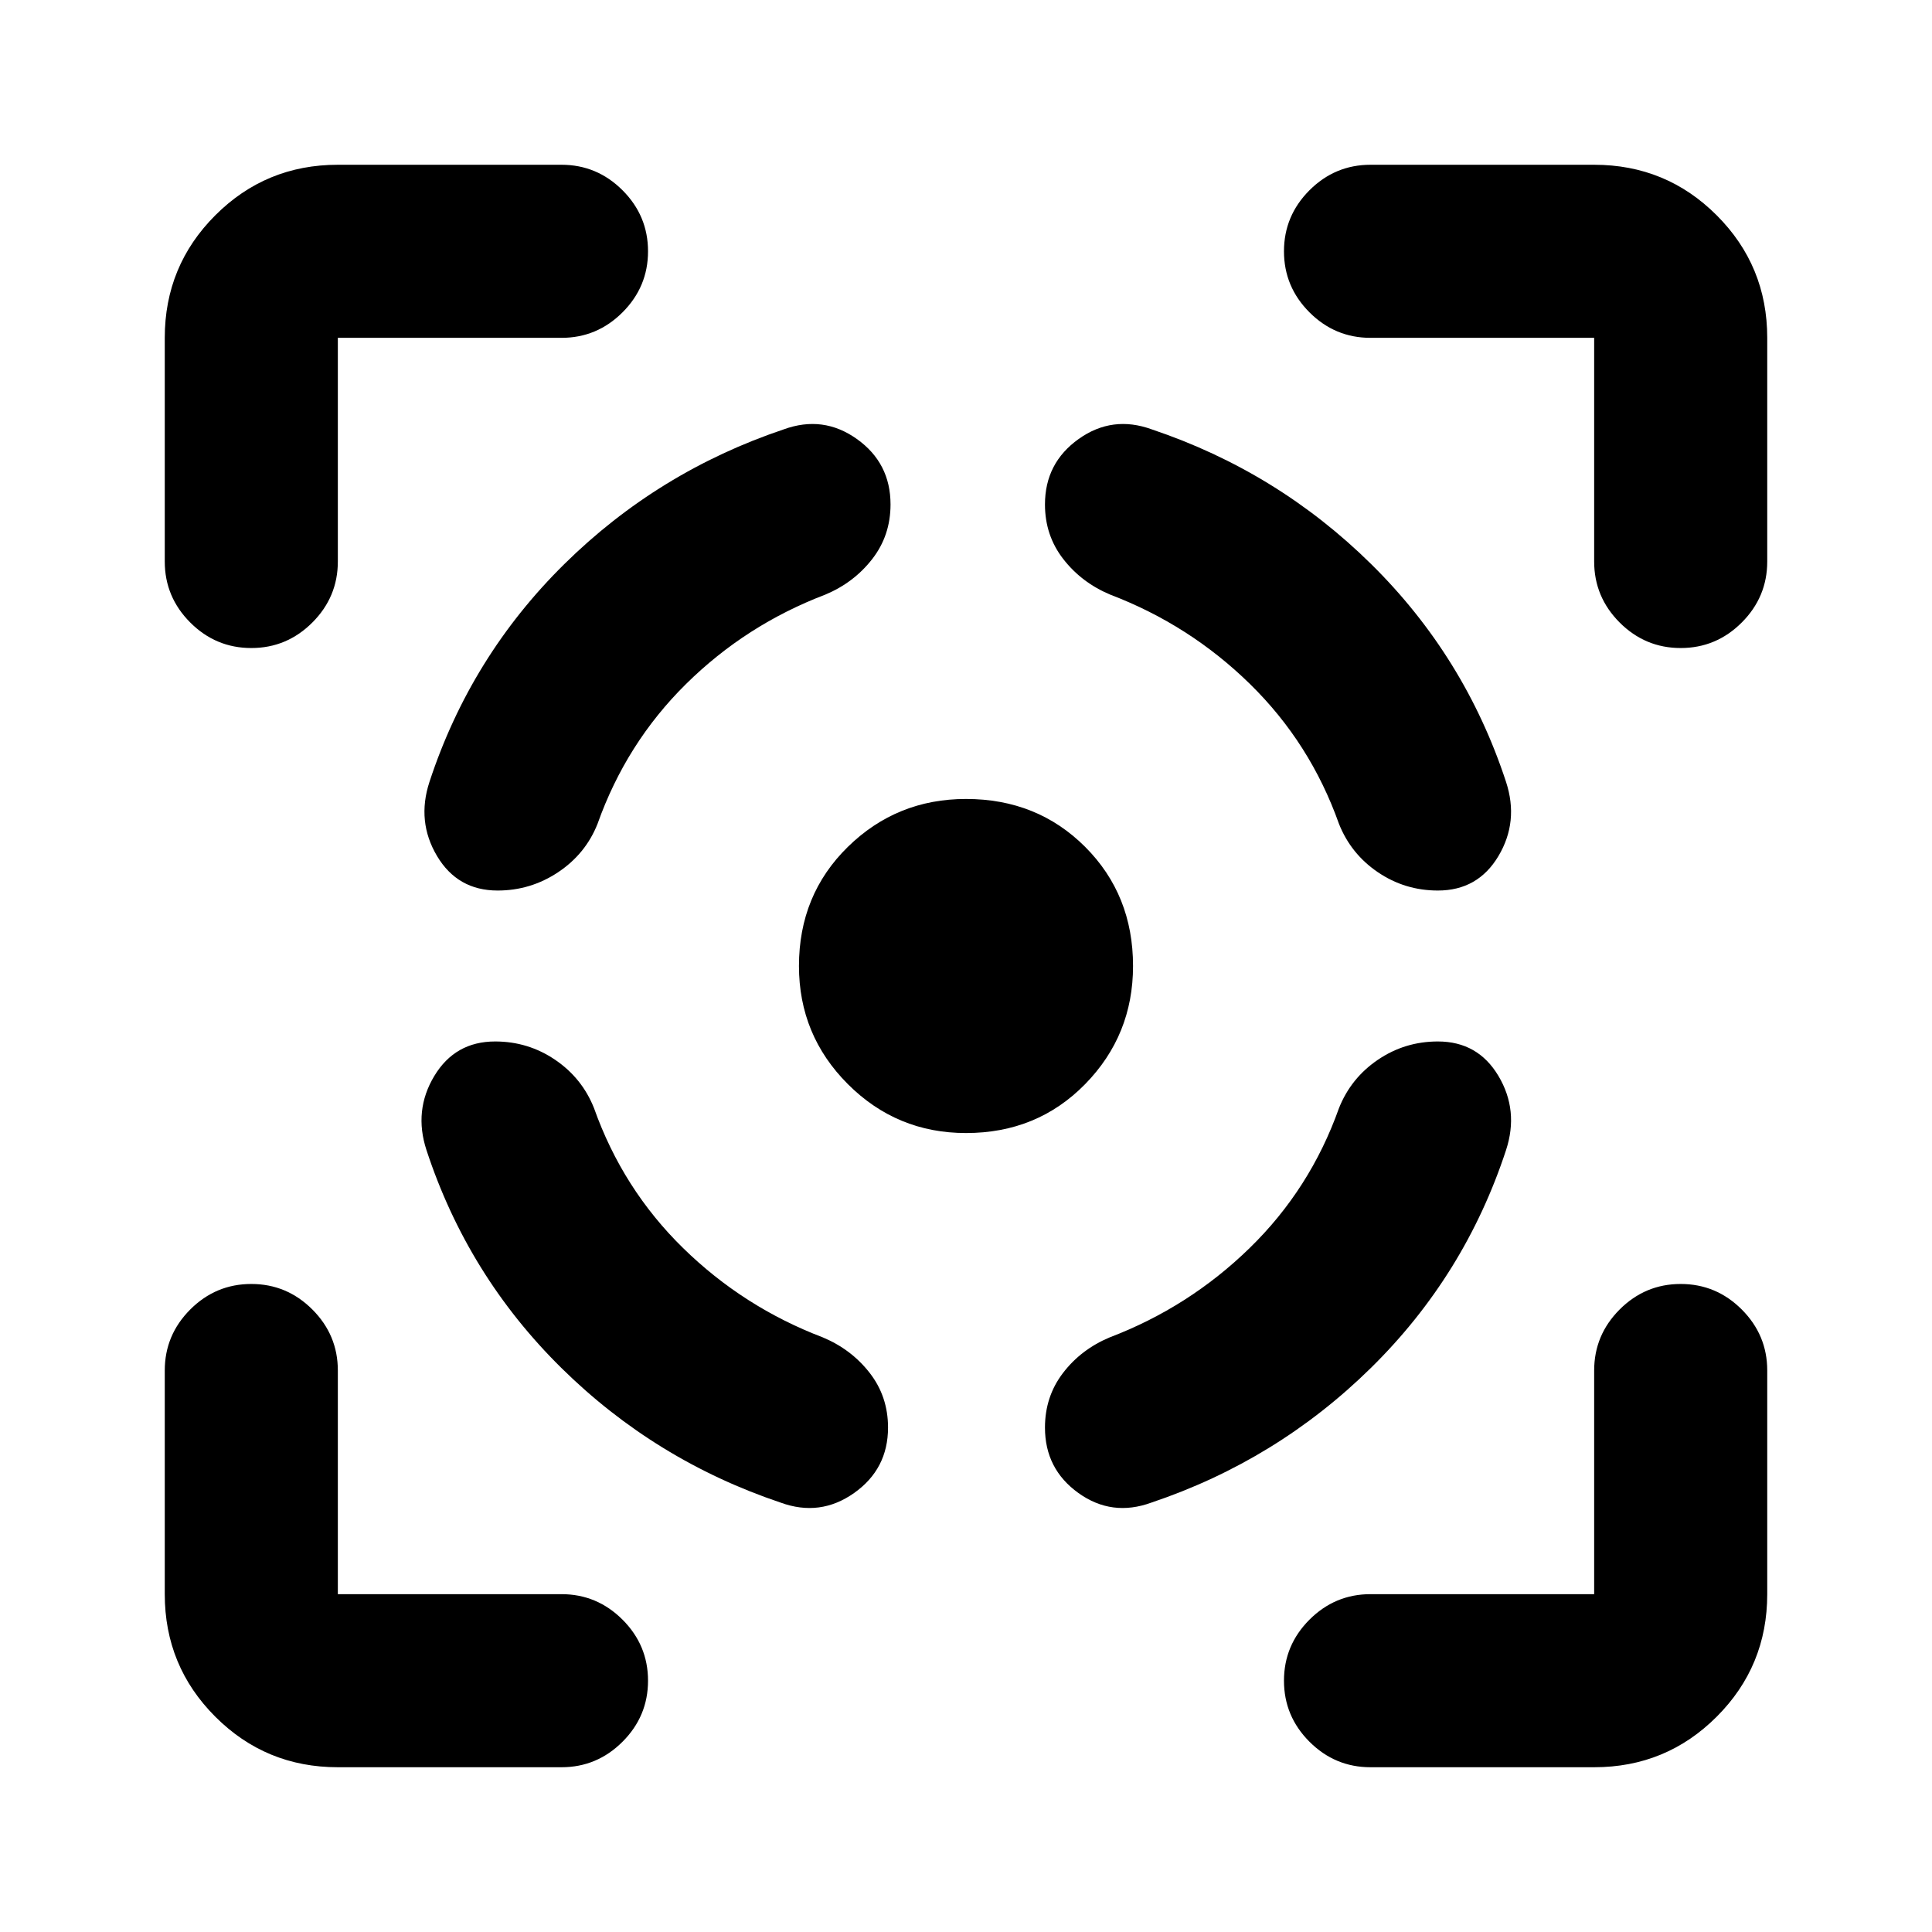 <svg xmlns="http://www.w3.org/2000/svg" height="24" viewBox="0 -960 960 960" width="24"><path d="M167.87-81.87q-35.78 0-60.89-25.11t-25.11-60.89V-279q0-17.65 12.67-30.33Q107.22-322 124.87-322t30.33 12.67q12.67 12.68 12.67 30.33v111.13H279q17.65 0 30.33 12.67Q322-142.52 322-124.87t-12.67 30.33Q296.65-81.87 279-81.87H167.87ZM81.87-681v-111.13q0-35.78 25.11-60.89t60.89-25.11H279q17.65 0 30.33 12.67Q322-852.78 322-835.13t-12.67 30.33q-12.68 12.67-30.33 12.67H167.87V-681q0 17.65-12.67 30.33Q142.52-638 124.87-638t-30.33-12.67Q81.87-663.35 81.87-681ZM480-397q-34.39 0-58.7-24.3Q397-445.61 397-480q0-35.39 24.3-59.2Q445.61-563 480-563q35.39 0 59.2 23.8Q563-515.39 563-480q0 34.39-23.8 58.7Q515.39-397 480-397ZM792.13-81.87H681q-17.65 0-30.33-12.67Q638-107.22 638-124.87t12.67-30.33q12.68-12.67 30.33-12.67h111.13V-279q0-17.65 12.67-30.33Q817.48-322 835.13-322t30.33 12.67q12.67 12.68 12.67 30.33v111.13q0 35.78-25.11 60.89t-60.89 25.11Zm0-599.13v-111.13H681q-17.65 0-30.33-12.67Q638-817.48 638-835.13t12.67-30.33q12.68-12.67 30.33-12.67h111.13q35.78 0 60.89 25.11t25.11 60.89V-681q0 17.65-12.67 30.33Q852.78-638 835.13-638t-30.33-12.67q-12.67-12.68-12.67-30.33ZM246.02-442.5q-19.89 0-30.22 17.15-10.32 17.15-3.89 36.81 20.46 62.34 67.04 108.27 46.57 45.92 108.92 66.9 19.63 7.17 36.51-4.75t16.88-32.53q0-15.44-9.1-27.14-9.09-11.71-23.31-17.67-39.42-15.02-69.42-44.38-30-29.36-44.26-69.53-5.93-14.93-19.33-24.03-13.41-9.1-29.82-9.1Zm1.24-75q-19.89 0-30.1-17.15-10.2-17.15-3.77-36.81 20.46-62.34 67.04-108.27 46.59-45.92 108.94-66.9 19.63-7.17 36.38 4.75 16.75 11.92 16.75 32.53 0 15.44-9.1 27.14-9.1 11.71-23.31 17.67-39.42 15.02-69.17 44.38-29.75 29.36-44.01 69.53-5.93 14.93-19.58 24.03-13.66 9.1-30.07 9.1Zm467.22 75q19.89 0 30.1 17.15 10.2 17.15 3.77 36.81-20.46 62.34-67.17 108.27-46.7 45.92-109.05 66.9-19.63 7.17-36.26-4.75t-16.63-32.53q0-15.44 8.97-27.14 8.96-11.71 23.18-17.67 39.41-15.02 69.54-44.38 30.14-29.36 44.4-69.53 5.93-14.93 19.33-24.03 13.41-9.1 29.82-9.1Zm0-75q19.89 0 30.1-17.15 10.2-17.15 3.77-36.81-20.46-62.34-67.05-108.27-46.58-45.92-108.93-66.9-19.63-7.17-36.38 4.75-16.75 11.92-16.75 32.53 0 15.44 9.1 27.14 9.09 11.71 23.31 17.67 39.42 15.02 69.42 44.38 30 29.36 44.26 69.53 5.93 14.93 19.33 24.03 13.41 9.1 29.82 9.1Z"/></svg>